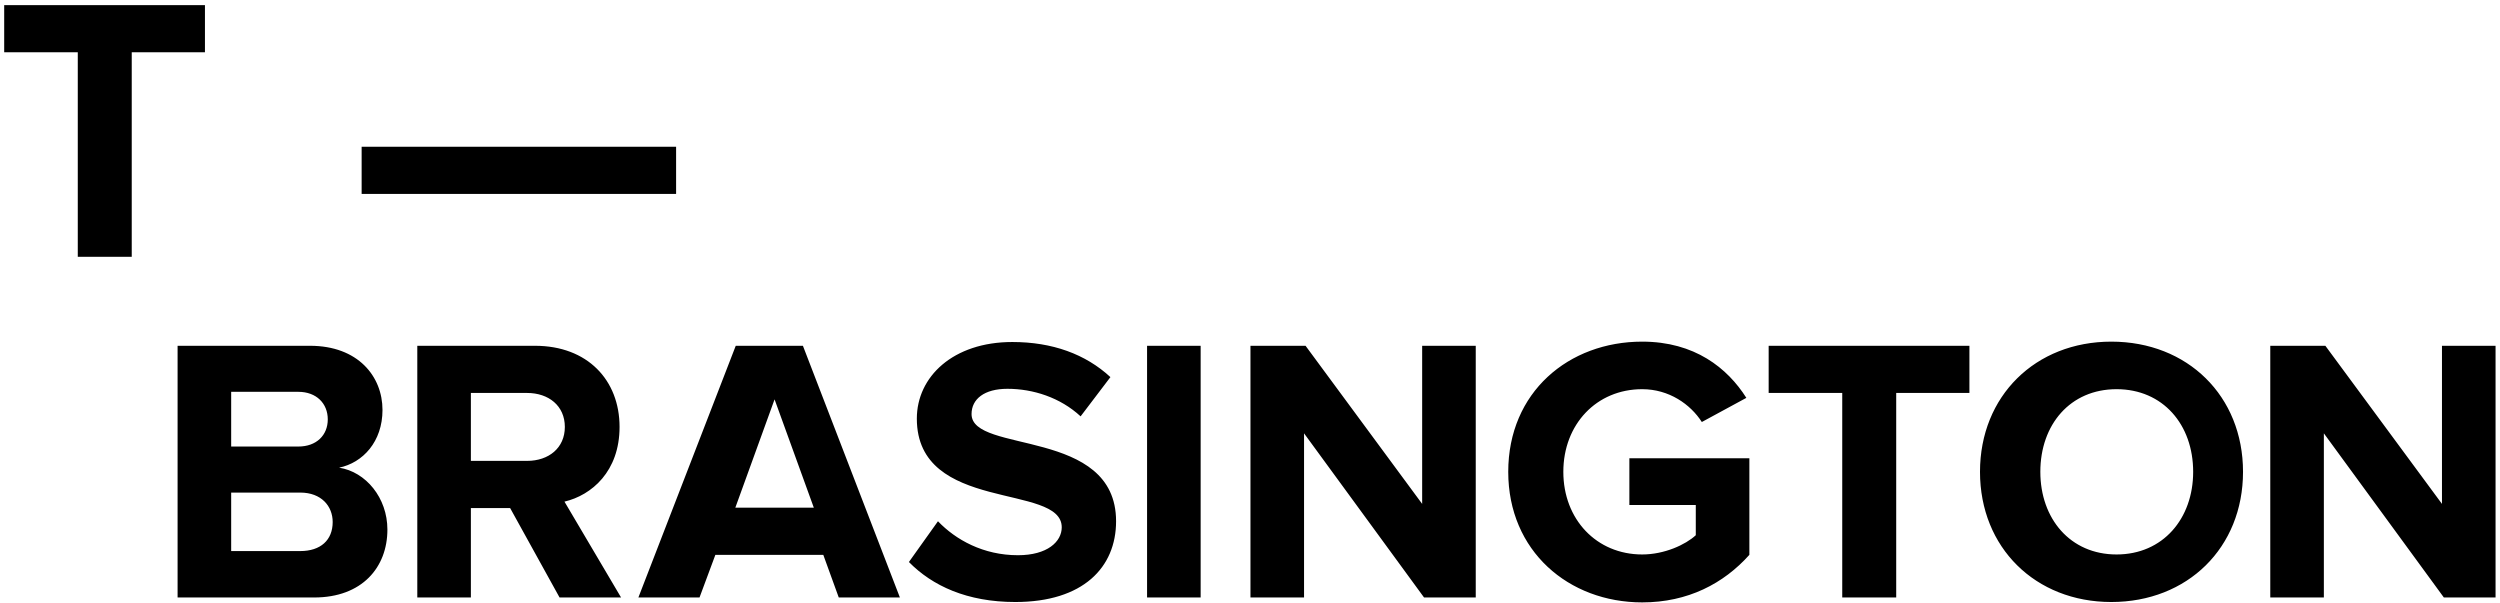 <?xml version="1.0" encoding="UTF-8" standalone="no"?>
<svg width="477px" height="115px" viewBox="0 0 477 115" version="1.1" xmlns="http://www.w3.org/2000/svg" xmlns:xlink="http://www.w3.org/1999/xlink" xmlns:sketch="http://www.bohemiancoding.com/sketch/ns">
    <title>tb logo 1</title>
    <description>Created with Sketch (http://www.bohemiancoding.com/sketch)</description>
    <defs></defs>
    <g id="final" stroke="none" stroke-width="1" fill="none" fill-rule="evenodd" sketch:type="MSPage">
        <path d="M25.136,49 L25.136,9.976 L39.104,9.976 L39.104,0.976 L0.8,0.976 L0.8,9.976 L14.84,9.976 L14.84,49 L25.136,49 Z M59.948,114 C69.092,114 73.916,108.24 73.916,101.04 C73.916,94.992 69.812,90.024 64.7,89.232 C69.236,88.296 72.98,84.264 72.98,78.216 C72.98,71.808 68.3,65.976 59.156,65.976 L33.884,65.976 L33.884,114 L59.948,114 Z M56.924,85.2 L44.108,85.2 L44.108,74.76 L56.924,74.76 C60.38,74.76 62.54,76.992 62.54,80.016 C62.54,83.04 60.38,85.2 56.924,85.2 Z M57.284,105.144 L44.108,105.144 L44.108,93.984 L57.284,93.984 C61.316,93.984 63.476,96.576 63.476,99.6 C63.476,103.056 61.172,105.144 57.284,105.144 Z M118.5,114 L107.7,95.712 C112.884,94.488 118.212,89.952 118.212,81.456 C118.212,72.528 112.092,65.976 102.084,65.976 L79.62,65.976 L79.62,114 L89.844,114 L89.844,96.936 L97.332,96.936 L106.764,114 L118.5,114 Z M100.572,87.936 L89.844,87.936 L89.844,74.976 L100.572,74.976 C104.676,74.976 107.772,77.424 107.772,81.456 C107.772,85.488 104.676,87.936 100.572,87.936 Z M171.7,114 L153.196,65.976 L140.38,65.976 L121.804,114 L133.468,114 L136.492,105.864 L157.084,105.864 L160.036,114 L171.7,114 Z M155.276,96.864 L140.3,96.864 L147.788,76.2 L155.276,96.864 Z M193.724,114.864 C206.684,114.864 212.948,108.24 212.948,99.456 C212.948,81.528 185.372,86.64 185.372,79.008 C185.372,76.128 187.82,74.184 192.212,74.184 C197.108,74.184 202.292,75.84 206.18,79.44 L211.868,71.952 C207.116,67.56 200.78,65.256 193.148,65.256 C181.844,65.256 174.932,71.88 174.932,79.872 C174.932,97.944 202.58,92.112 202.58,100.608 C202.58,103.344 199.844,105.936 194.228,105.936 C187.604,105.936 182.348,102.984 178.964,99.456 L173.42,107.232 C177.884,111.768 184.508,114.864 193.724,114.864 Z M229.084,114 L229.084,65.976 L218.86,65.976 L218.86,114 L229.084,114 Z M281.572,114 L281.572,65.976 L271.348,65.976 L271.348,96.144 L249.1,65.976 L238.588,65.976 L238.588,114 L248.812,114 L248.812,82.68 L271.708,114 L281.572,114 Z M313.332,114.936 C322.044,114.936 328.884,111.336 333.78,105.864 L333.78,87.432 L310.884,87.432 L310.884,96.36 L323.556,96.36 L323.556,102.12 C321.612,103.92 317.58,105.792 313.332,105.792 C304.62,105.792 298.284,99.096 298.284,90.024 C298.284,80.952 304.62,74.256 313.332,74.256 C318.444,74.256 322.548,77.136 324.708,80.52 L333.204,75.912 C329.604,70.224 323.34,65.184 313.332,65.184 C299.292,65.184 287.772,74.832 287.772,90.024 C287.772,105.144 299.292,114.936 313.332,114.936 Z M361.796,114 L361.796,74.976 L375.764,74.976 L375.764,65.976 L337.46,65.976 L337.46,74.976 L351.5,74.976 L351.5,114 L361.796,114 Z M402.84,114.864 C417.384,114.864 427.968,104.496 427.968,90.024 C427.968,75.552 417.384,65.184 402.84,65.184 C388.368,65.184 377.784,75.552 377.784,90.024 C377.784,104.496 388.368,114.864 402.84,114.864 Z M403.84,105.792 C394.984,105.792 389.296,98.952 389.296,90.024 C389.296,81.024 394.984,74.256 403.84,74.256 C412.696,74.256 418.456,81.024 418.456,90.024 C418.456,98.952 412.696,105.792 403.84,105.792 Z M476.152,114 L476.152,65.976 L465.928,65.976 L465.928,96.144 L443.68,65.976 L433.168,65.976 L433.168,114 L443.392,114 L443.392,82.68 L466.288,114 L476.152,114 Z" id="T-—" fill="#000000" sketch:type="MSShapeGroup"></path>
        <rect id="Rectangle-1" fill="#000000" sketch:type="MSShapeGroup" x="69" y="28" width="60" height="9"></rect>
    </g>
</svg>
